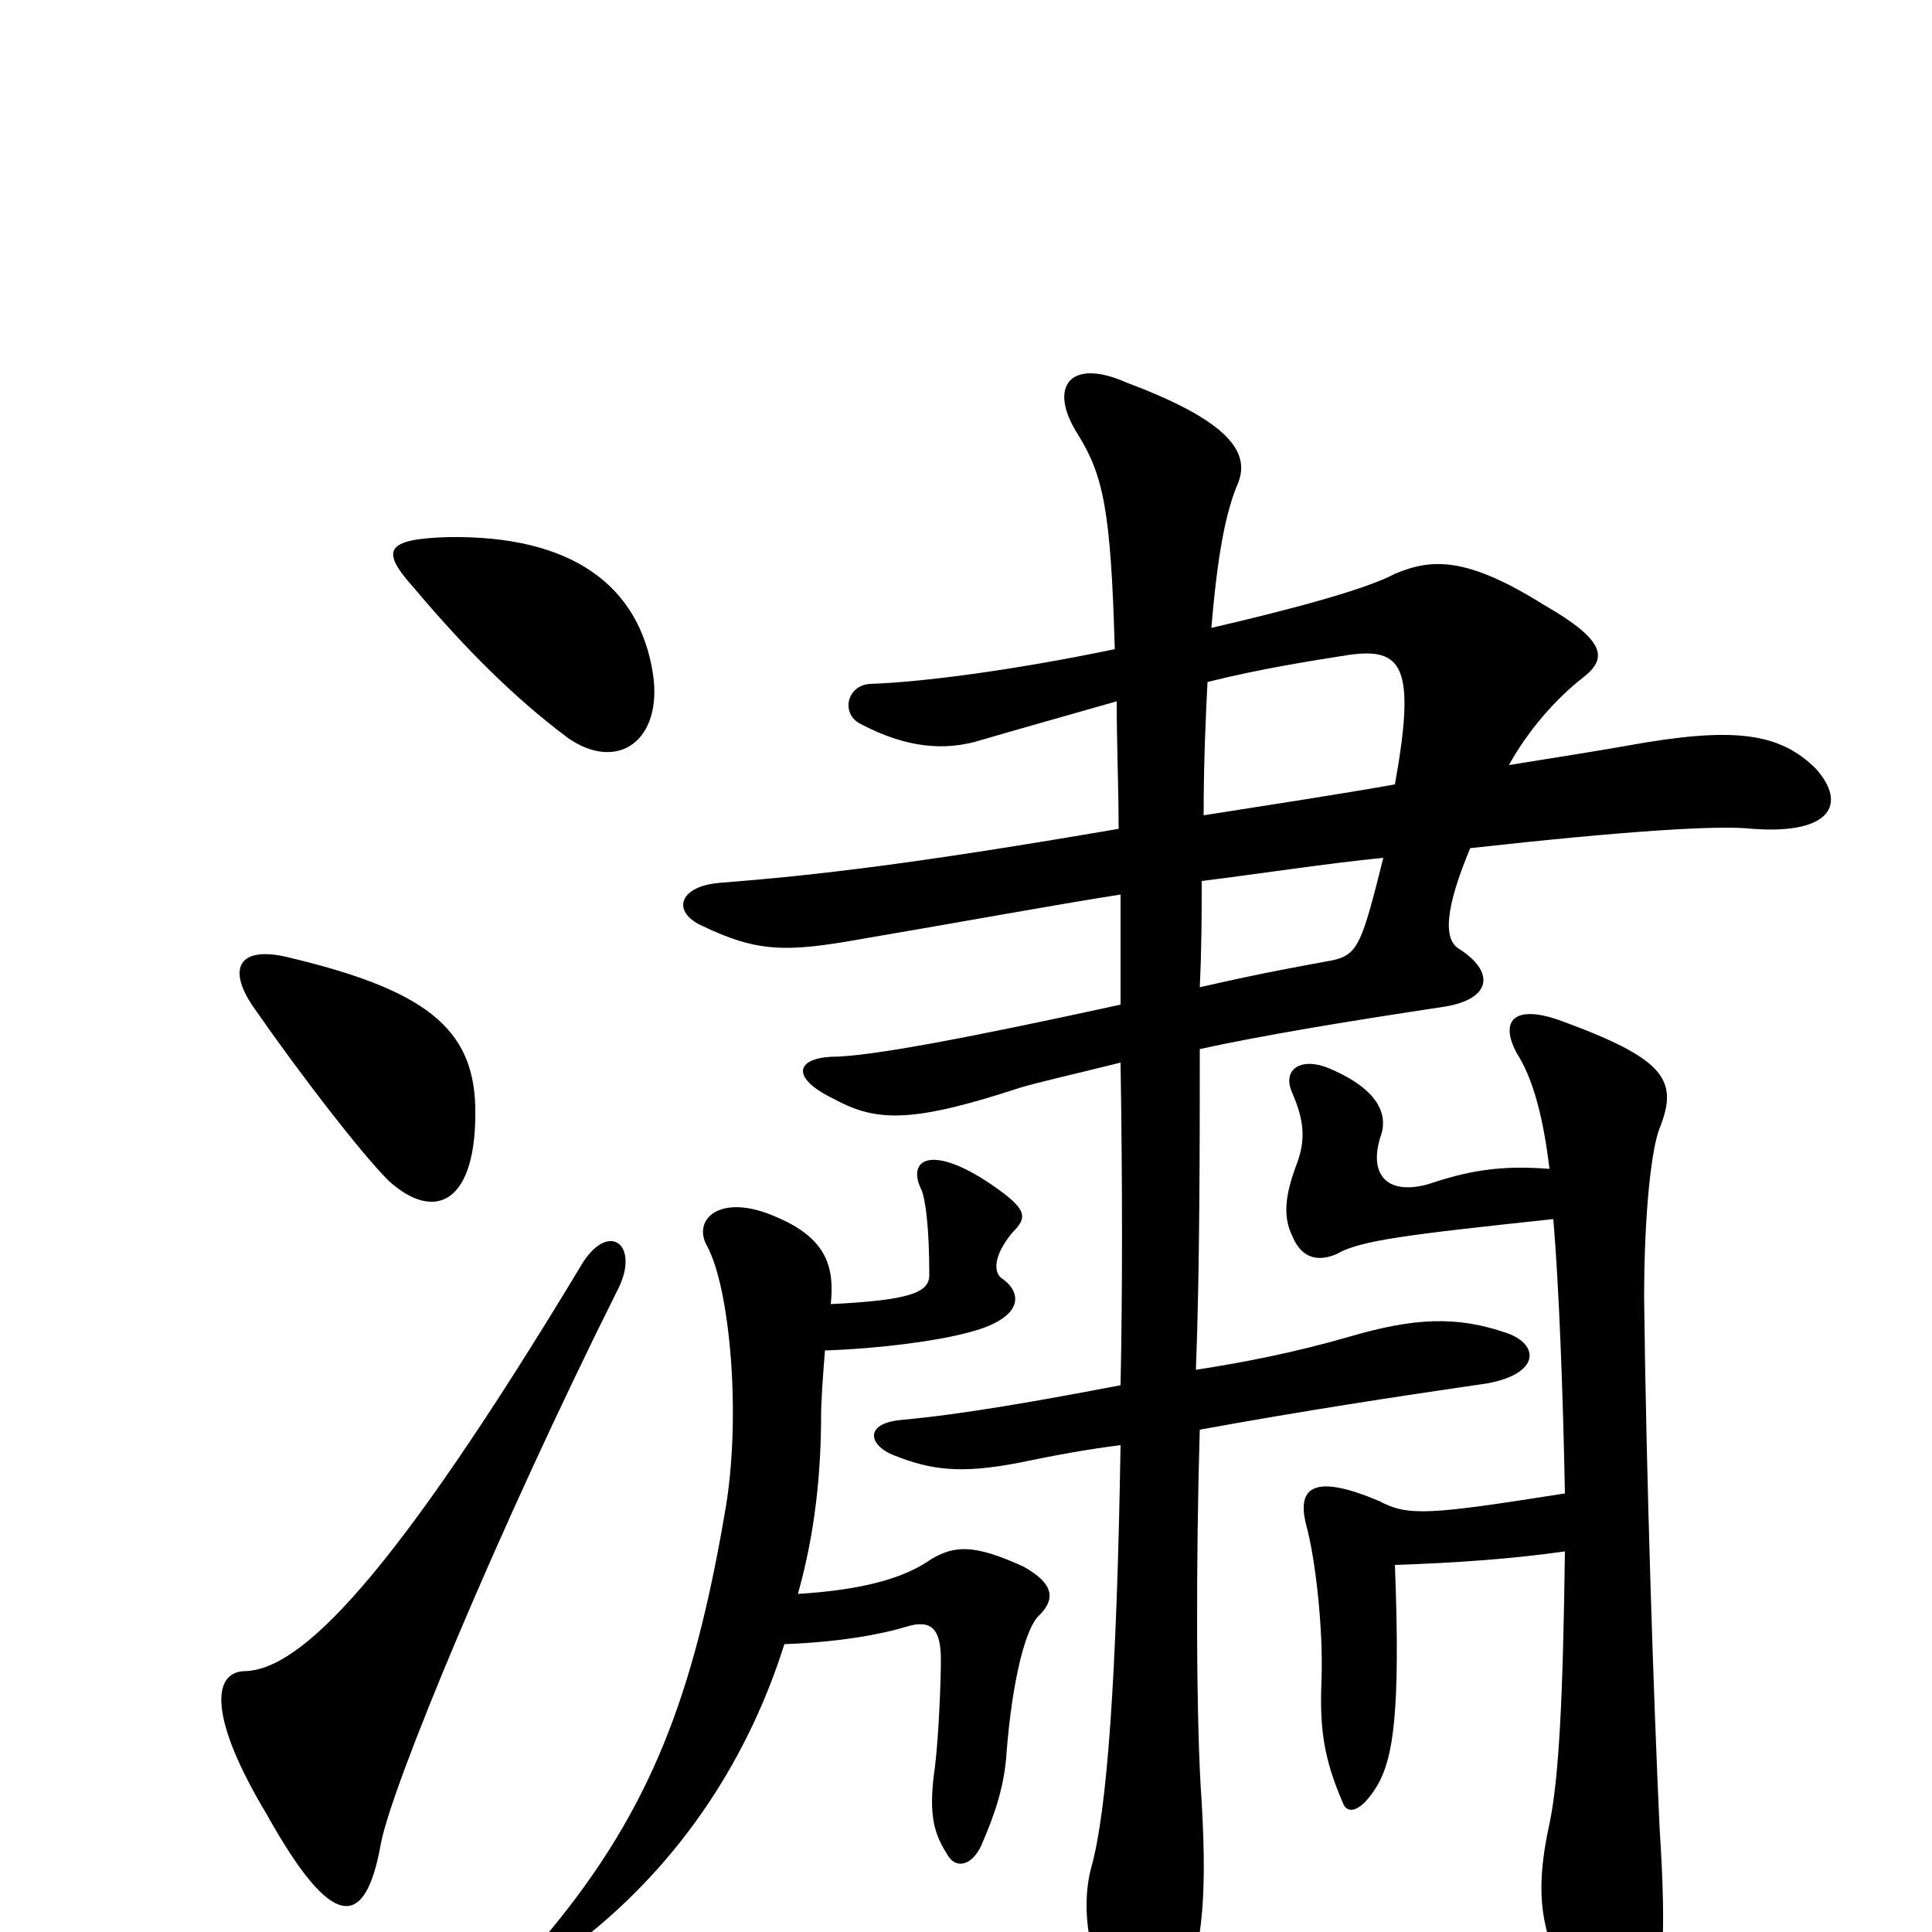 <svg xmlns="http://www.w3.org/2000/svg" viewBox="0 -1000 1000 1000">
	<path fill="#000000" d="M320 -333C331 -355 316 -368 302 -347C202 -181 155 -135 126 -135C110 -134 108 -111 138 -61C172 0 189 -1 197 -45C202 -74 258 -209 320 -333ZM246 -427C245 -468 220 -488 147 -505C123 -510 118 -498 131 -479C156 -443 187 -403 201 -389C225 -367 247 -377 246 -427ZM338 -651C331 -697 296 -723 232 -722C199 -721 197 -715 214 -696C241 -664 266 -639 294 -618C320 -600 343 -617 338 -651ZM430 -325C432 -344 428 -359 402 -370C373 -383 358 -369 366 -355C378 -333 384 -265 375 -216C359 -123 337 -64 285 -1C276 9 284 18 300 5C354 -37 388 -92 406 -149C434 -150 456 -154 469 -158C482 -162 487 -157 487 -141C487 -131 486 -103 484 -86C480 -59 484 -50 491 -39C495 -33 503 -34 508 -45C515 -61 520 -76 521 -93C524 -131 531 -158 538 -164C546 -172 546 -180 530 -189C504 -201 494 -200 482 -193C468 -183 446 -177 413 -175C422 -207 425 -238 425 -268C425 -274 426 -289 427 -301C456 -302 485 -306 500 -310C529 -317 530 -330 519 -338C514 -341 514 -350 524 -362C532 -370 532 -374 513 -387C482 -408 469 -400 477 -384C479 -379 481 -365 481 -340C481 -331 471 -327 430 -325ZM621 -457C653 -464 695 -471 748 -479C772 -483 774 -497 755 -509C747 -514 748 -530 761 -561C842 -570 890 -573 907 -571C948 -568 956 -584 940 -602C921 -621 897 -624 842 -614C831 -612 806 -608 781 -604C791 -622 805 -638 819 -649C832 -659 832 -668 799 -687C759 -712 741 -711 722 -703C707 -695 670 -685 627 -675C630 -711 634 -733 640 -748C647 -763 642 -780 583 -802C554 -815 542 -800 558 -775C571 -754 575 -736 577 -664C529 -654 480 -647 450 -646C438 -645 435 -630 446 -625C469 -613 489 -611 508 -617C525 -622 550 -629 578 -637C578 -615 579 -592 579 -571C474 -553 423 -547 372 -543C351 -541 348 -528 363 -521C392 -507 407 -507 446 -514C499 -523 542 -531 580 -537C580 -517 580 -499 580 -480C502 -463 450 -453 430 -453C412 -452 409 -442 432 -431C454 -419 473 -419 528 -437C538 -440 556 -444 580 -450C581 -386 581 -332 580 -283C538 -275 499 -268 466 -265C447 -263 450 -252 462 -247C482 -239 497 -237 528 -243C547 -247 564 -250 580 -252C578 -131 573 -63 565 -34C558 -9 566 23 579 38C593 53 603 54 610 38C622 12 625 -15 622 -67C619 -108 619 -193 621 -260C676 -270 722 -277 770 -284C797 -289 797 -304 780 -310C754 -319 732 -318 698 -308C670 -300 645 -295 619 -291C621 -343 621 -407 621 -457ZM622 -544C654 -548 686 -553 716 -556C705 -512 703 -506 690 -503C674 -500 656 -497 621 -489C622 -510 622 -528 622 -544ZM625 -647C653 -654 679 -658 698 -661C726 -665 733 -655 722 -594C694 -589 661 -584 623 -578C623 -605 624 -627 625 -647ZM804 -369C807 -333 809 -279 810 -227C740 -216 729 -215 714 -223C681 -237 671 -231 676 -211C681 -193 685 -156 684 -130C683 -106 685 -90 695 -67C697 -61 704 -61 713 -76C721 -90 725 -113 722 -190C752 -191 782 -193 810 -197C809 -122 807 -80 802 -56C793 -15 799 4 816 35C831 60 846 59 854 39C860 24 863 8 859 -54C856 -118 852 -238 851 -328C851 -374 855 -406 859 -416C869 -441 862 -452 807 -472C784 -480 776 -472 785 -455C794 -441 799 -420 802 -395C776 -397 760 -394 739 -387C717 -381 708 -393 715 -413C718 -423 714 -436 688 -447C674 -453 663 -447 669 -434C675 -420 676 -410 671 -397C665 -381 664 -370 669 -360C674 -348 683 -347 692 -351C704 -358 729 -361 804 -369Z"/>
</svg>
